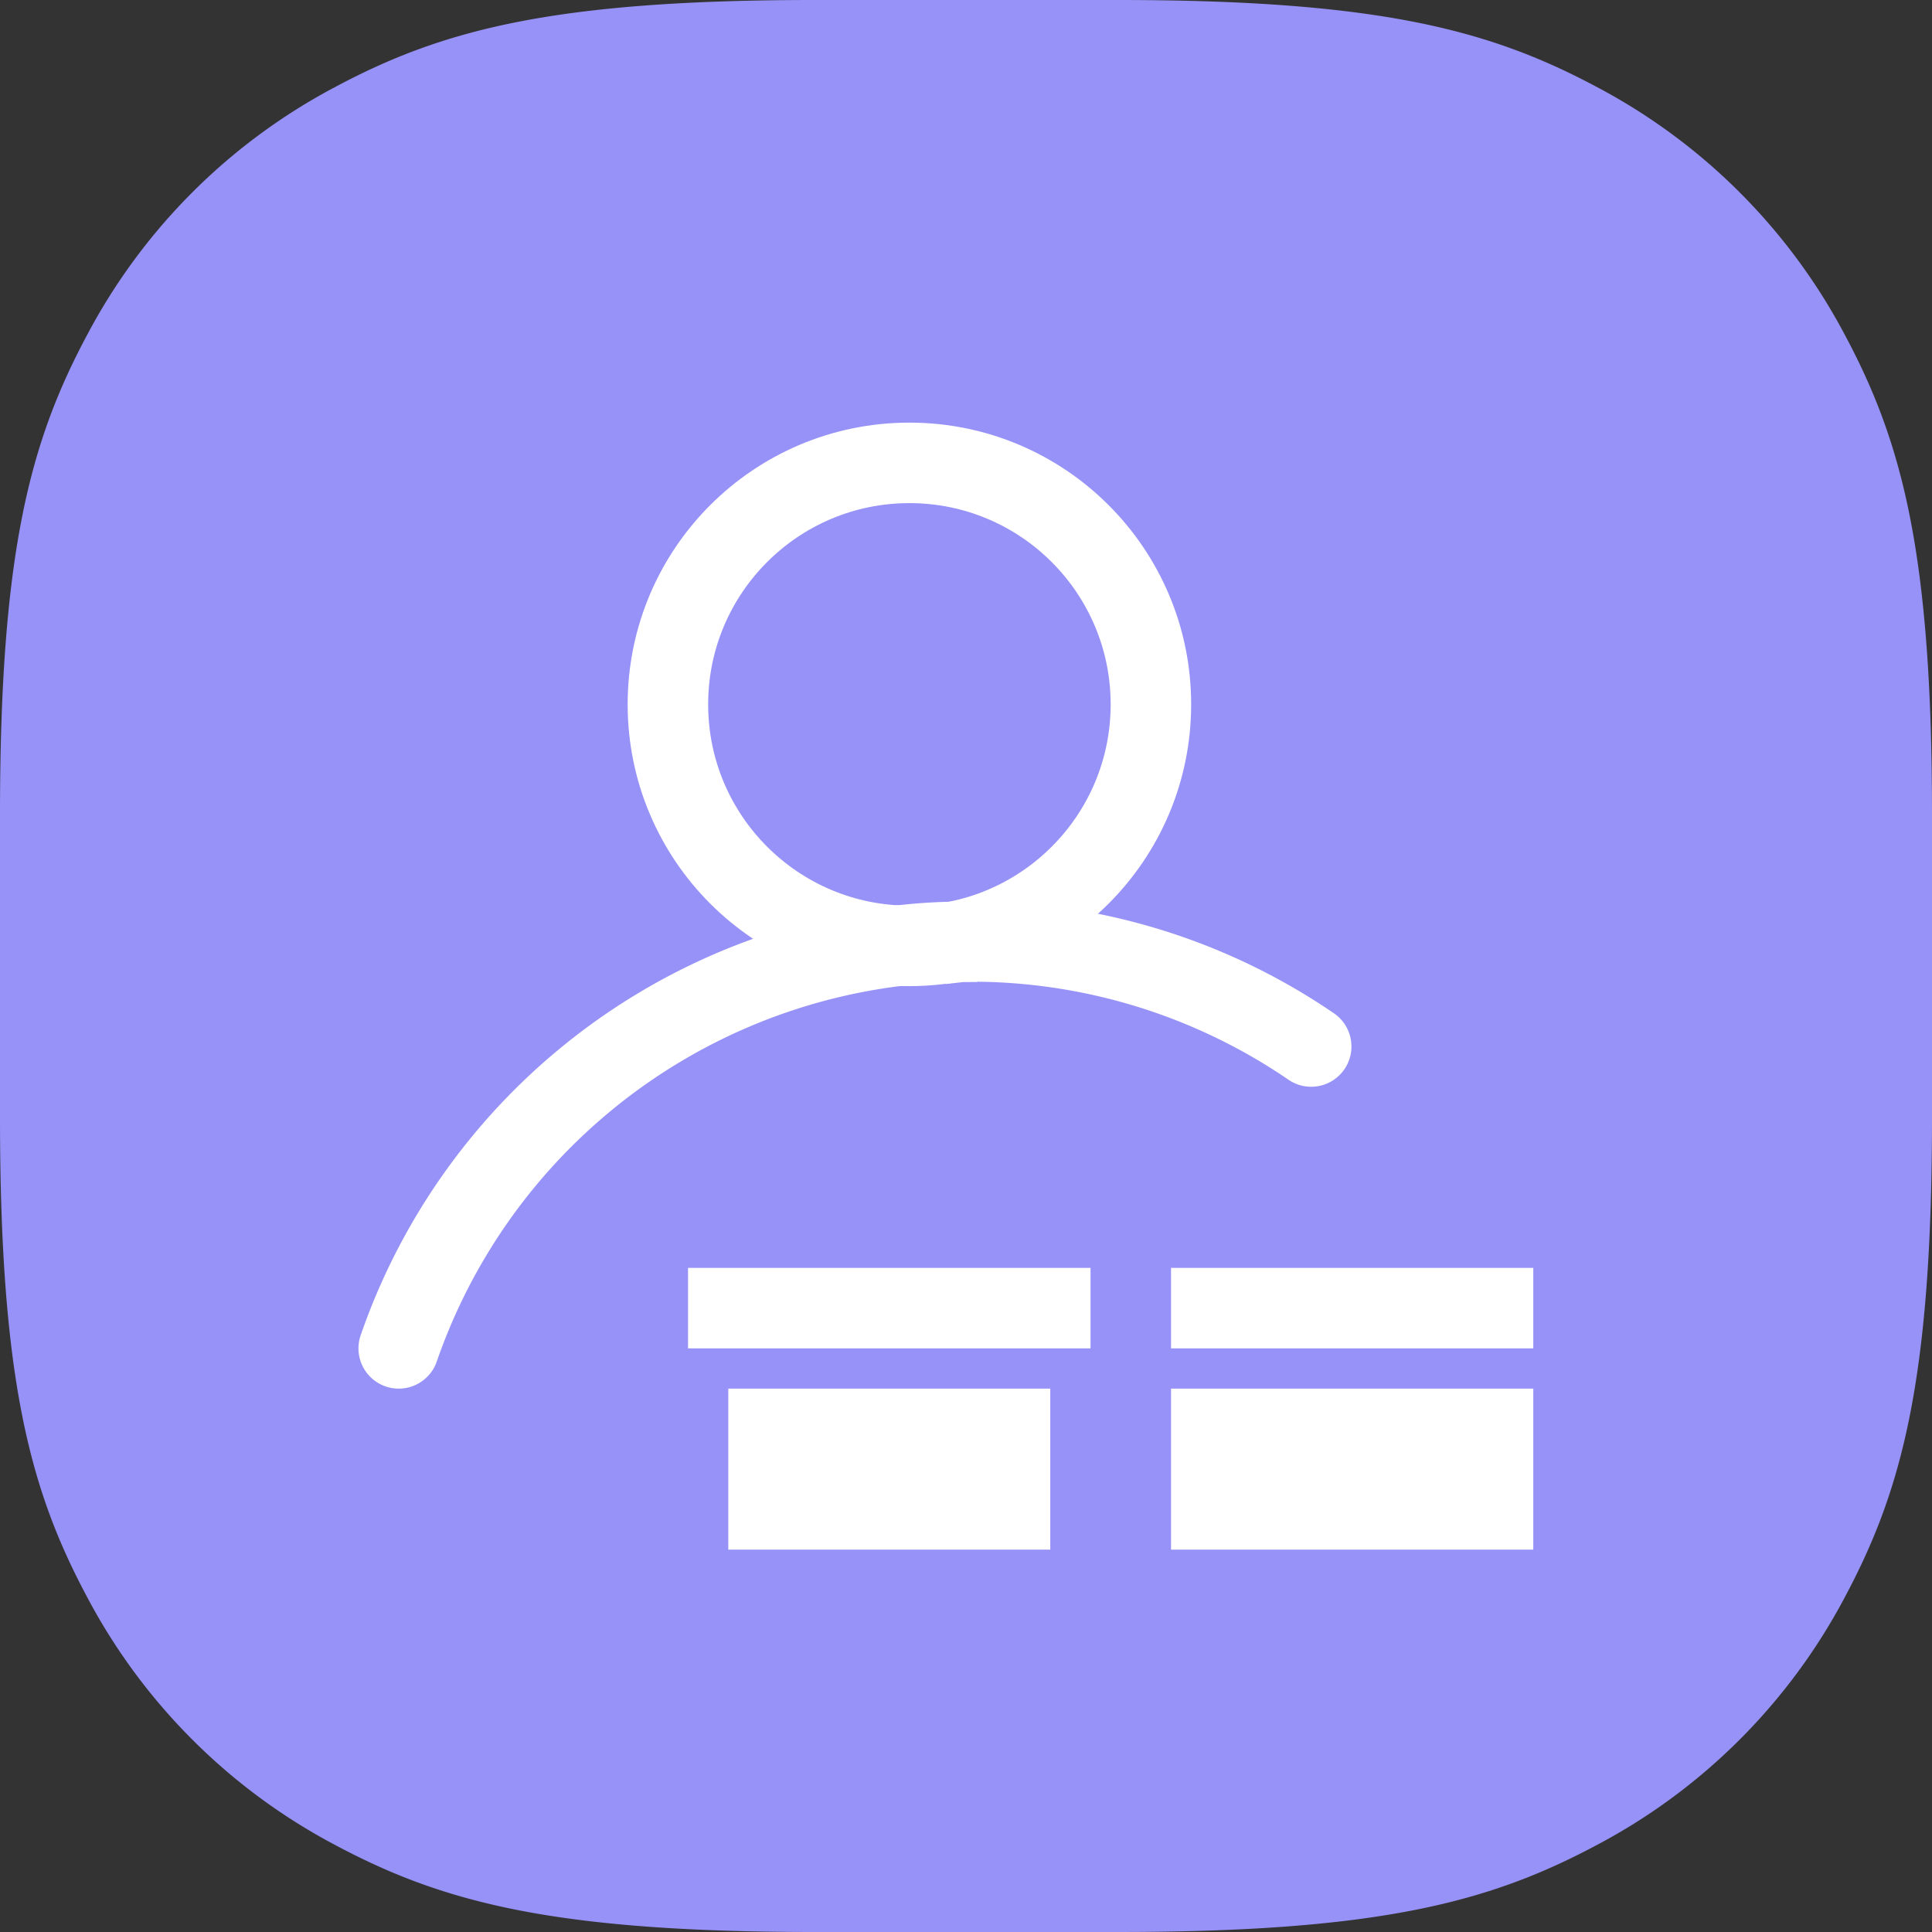 <svg xmlns="http://www.w3.org/2000/svg" id="Layer_1" data-name="Layer 1" width="48" height="48" viewBox="0 0 48 48"><rect x="0" y="0" width="48" height="48" fill="#333333" stroke="none"/><path id="Base" d="M20.24,0h7.52C34.3,0,37.041.754,39.689,2.17A14.768,14.768,0,0,1,45.83,8.311C47.246,10.959,48,13.7,48,20.24v7.52c0,6.538-.754,9.281-2.17,11.929a14.768,14.768,0,0,1-6.141,6.141C37.041,47.246,34.3,48,27.76,48H20.24c-6.538,0-9.281-.754-11.929-2.17A14.768,14.768,0,0,1,2.17,39.689C.754,37.041,0,34.3,0,27.76V20.24C0,13.7.754,10.959,2.17,8.311A14.768,14.768,0,0,1,8.311,2.17C10.959.754,13.7,0,20.24,0Z" style="fill: #9792f8;fill-rule: evenodd"></path><g><circle cx="22.594" cy="17.5" r="6" style="fill: none;stroke: #fff;stroke-linecap: round;stroke-miterlimit: 10;stroke-width: 2px"></circle><path d="M32.576,26a14.945,14.945,0,0,0-8.47-2.61,1.77,1.77,0,0,0-.23.01.014.014,0,0,0-.02,0,13.329,13.329,0,0,0-1.56.1h-.01a15.024,15.024,0,0,0-12.38,10" style="fill: none;stroke: #fff;stroke-linecap: round;stroke-miterlimit: 10;stroke-width: 2px"></path><g><line x1="17.094" y1="32.5" x2="27.094" y2="32.5" style="fill: none;stroke: #fff;stroke-miterlimit: 10;stroke-width: 2px"></line><line x1="18.094" y1="36.5" x2="26.094" y2="36.5" style="fill: none;stroke: #fff;stroke-miterlimit: 10;stroke-width: 4px"></line><line x1="29.094" y1="32.5" x2="38.094" y2="32.5" style="fill: none;stroke: #fff;stroke-miterlimit: 10;stroke-width: 2px"></line><line x1="29.094" y1="36.5" x2="38.094" y2="36.5" style="fill: none;stroke: #fff;stroke-miterlimit: 10;stroke-width: 4px"></line></g></g></svg>